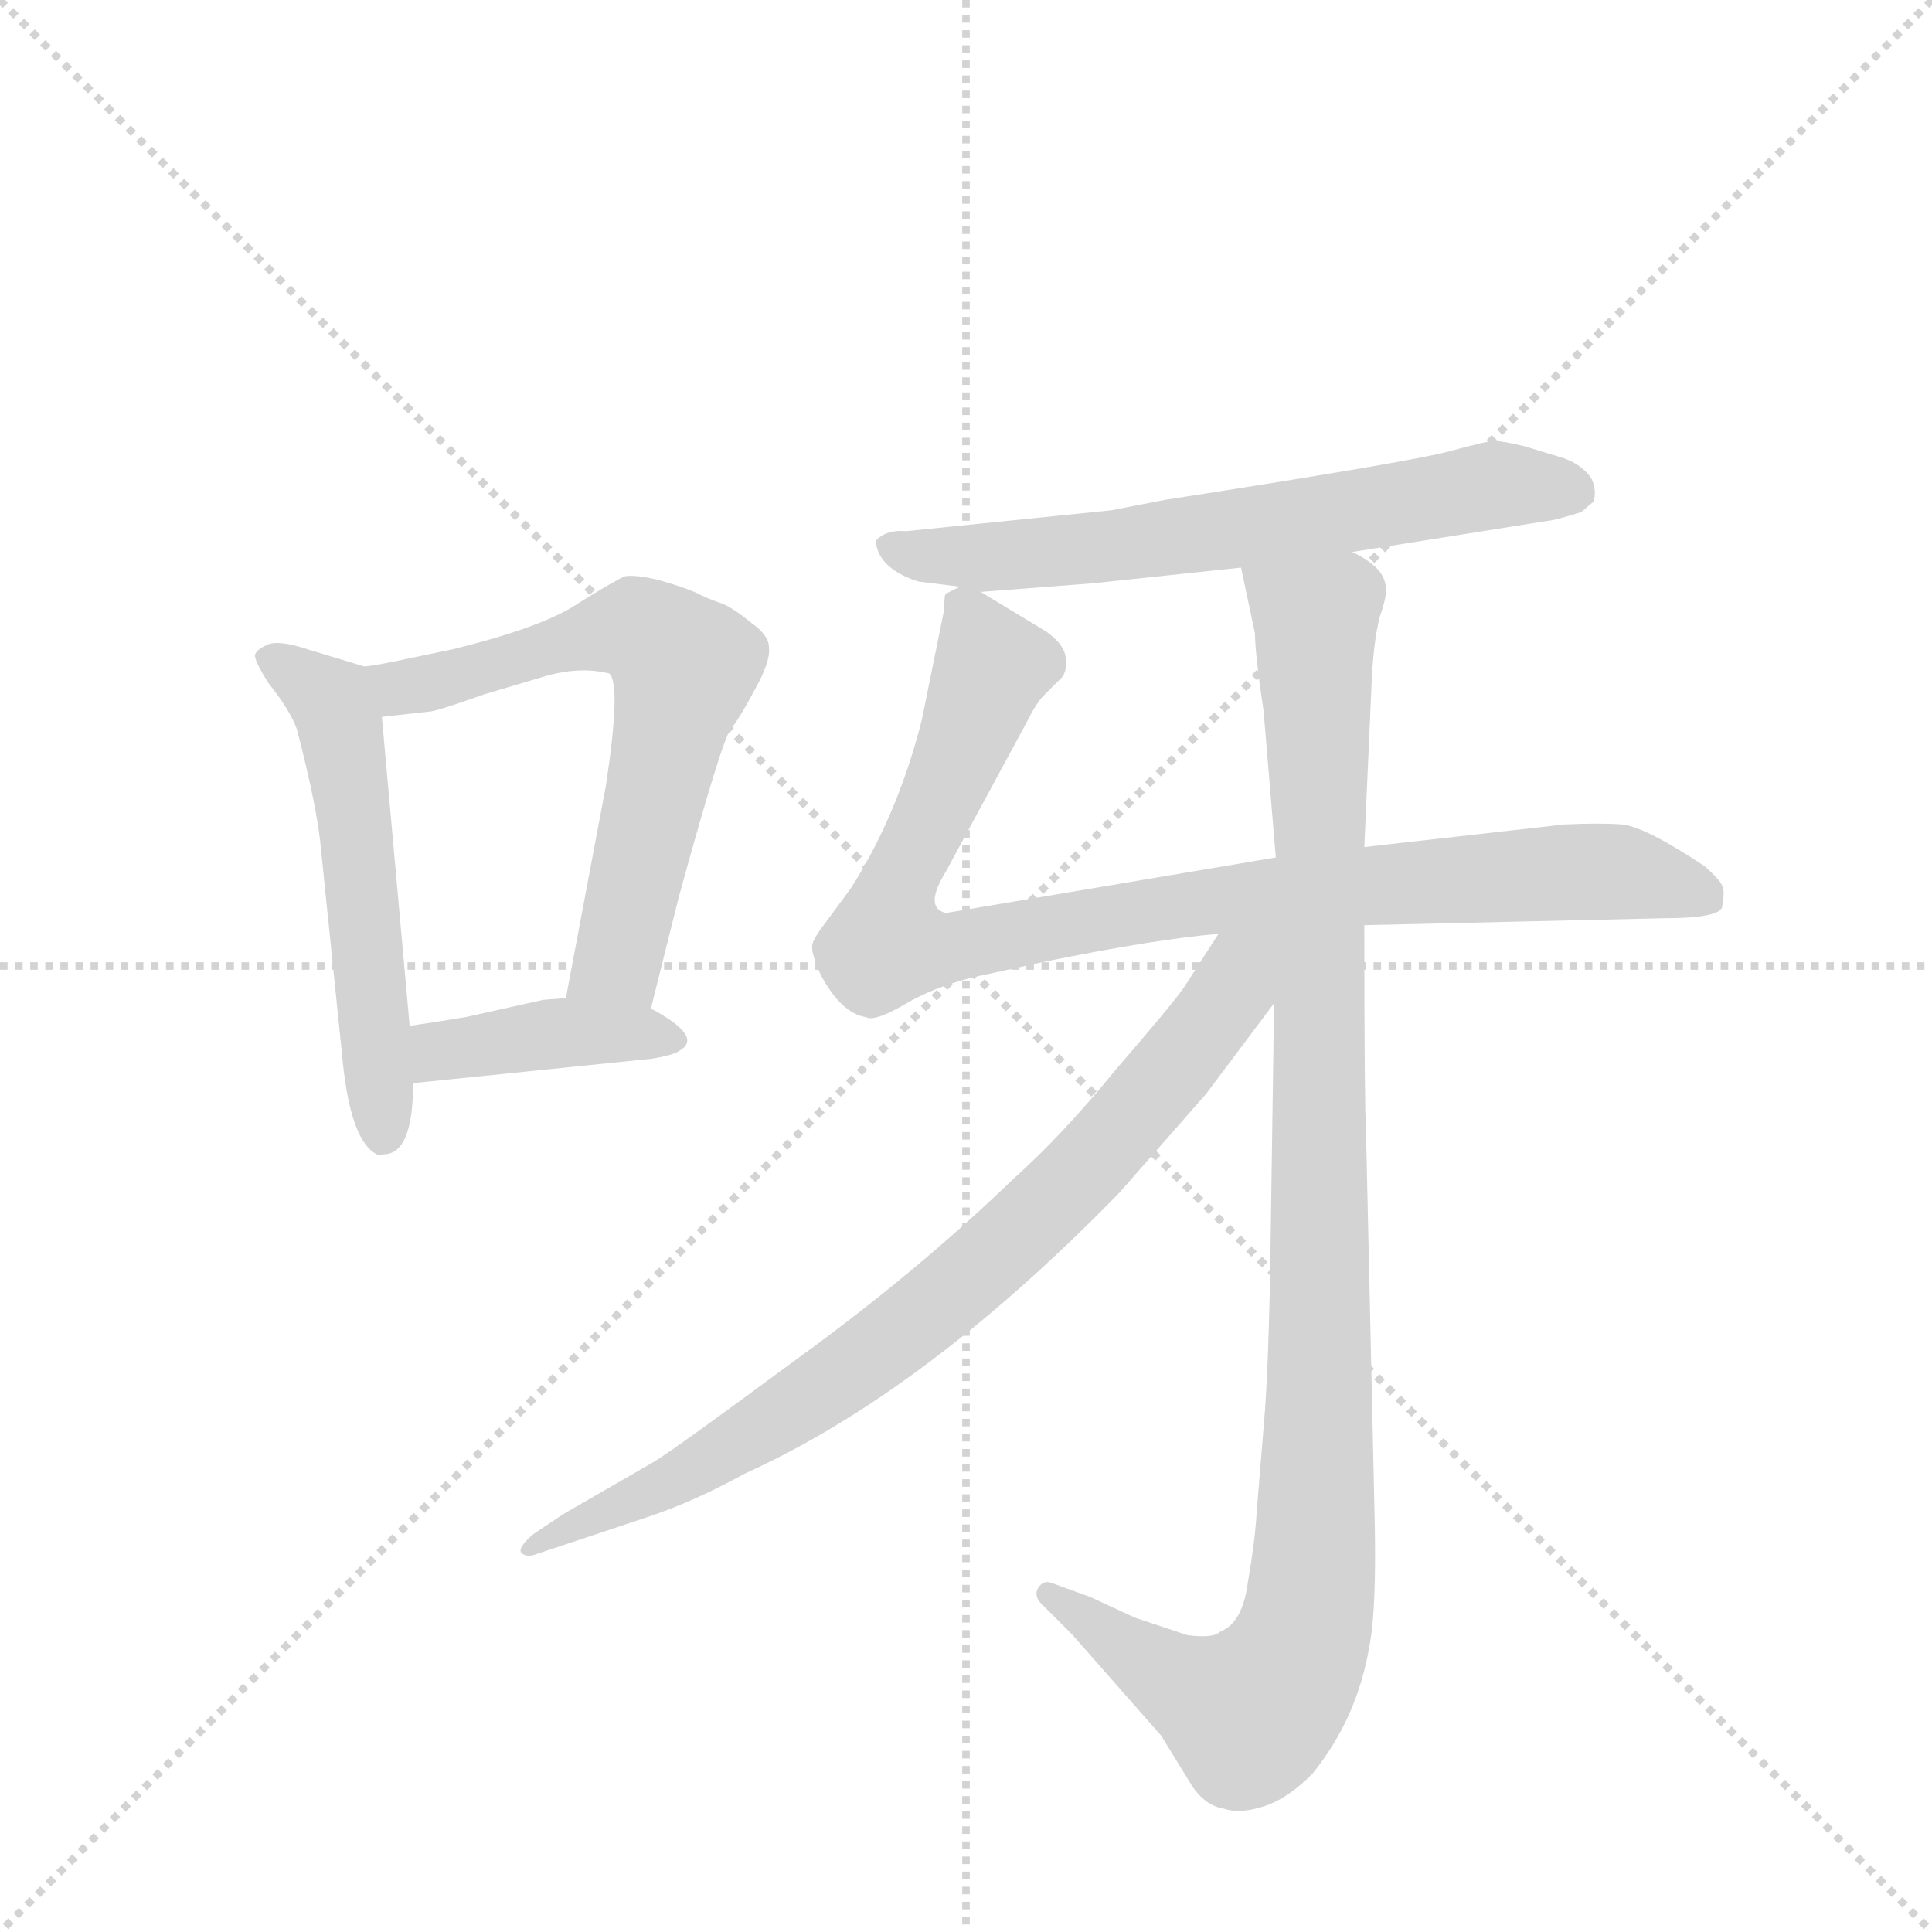 <svg version="1.1" viewBox="0 0 1024 1024" xmlns="http://www.w3.org/2000/svg">
  <g stroke="lightgray" stroke-dasharray="1,1" stroke-width="1" transform="scale(4, 4)">
    <line x1="0" y1="0" x2="256" y2="256"></line>
    <line x1="256" y1="0" x2="0" y2="256"></line>
    <line x1="128" y1="0" x2="128" y2="256"></line>
    <line x1="0" y1="128" x2="256" y2="128"></line>
  </g>
  <g transform="scale(0.92, -0.92) translate(60, -900)">
    <style type="text/css">
      
        @keyframes keyframes0 {
          from {
            stroke: blue;
            stroke-dashoffset: 551;
            stroke-width: 128;
          }
          64% {
            animation-timing-function: step-end;
            stroke: blue;
            stroke-dashoffset: 0;
            stroke-width: 128;
          }
          to {
            stroke: black;
            stroke-width: 1024;
          }
        }
        #make-me-a-hanzi-animation-0 {
          animation: keyframes0 0.698s both;
          animation-delay: 0s;
          animation-timing-function: linear;
        }
      
        @keyframes keyframes1 {
          from {
            stroke: blue;
            stroke-dashoffset: 648;
            stroke-width: 128;
          }
          68% {
            animation-timing-function: step-end;
            stroke: blue;
            stroke-dashoffset: 0;
            stroke-width: 128;
          }
          to {
            stroke: black;
            stroke-width: 1024;
          }
        }
        #make-me-a-hanzi-animation-1 {
          animation: keyframes1 0.777s both;
          animation-delay: 0.698s;
          animation-timing-function: linear;
        }
      
        @keyframes keyframes2 {
          from {
            stroke: blue;
            stroke-dashoffset: 403;
            stroke-width: 128;
          }
          57% {
            animation-timing-function: step-end;
            stroke: blue;
            stroke-dashoffset: 0;
            stroke-width: 128;
          }
          to {
            stroke: black;
            stroke-width: 1024;
          }
        }
        #make-me-a-hanzi-animation-2 {
          animation: keyframes2 0.578s both;
          animation-delay: 1.476s;
          animation-timing-function: linear;
        }
      
        @keyframes keyframes3 {
          from {
            stroke: blue;
            stroke-dashoffset: 655;
            stroke-width: 128;
          }
          68% {
            animation-timing-function: step-end;
            stroke: blue;
            stroke-dashoffset: 0;
            stroke-width: 128;
          }
          to {
            stroke: black;
            stroke-width: 1024;
          }
        }
        #make-me-a-hanzi-animation-3 {
          animation: keyframes3 0.783s both;
          animation-delay: 2.054s;
          animation-timing-function: linear;
        }
      
        @keyframes keyframes4 {
          from {
            stroke: blue;
            stroke-dashoffset: 945;
            stroke-width: 128;
          }
          75% {
            animation-timing-function: step-end;
            stroke: blue;
            stroke-dashoffset: 0;
            stroke-width: 128;
          }
          to {
            stroke: black;
            stroke-width: 1024;
          }
        }
        #make-me-a-hanzi-animation-4 {
          animation: keyframes4 1.019s both;
          animation-delay: 2.837s;
          animation-timing-function: linear;
        }
      
        @keyframes keyframes5 {
          from {
            stroke: blue;
            stroke-dashoffset: 1076;
            stroke-width: 128;
          }
          78% {
            animation-timing-function: step-end;
            stroke: blue;
            stroke-dashoffset: 0;
            stroke-width: 128;
          }
          to {
            stroke: black;
            stroke-width: 1024;
          }
        }
        #make-me-a-hanzi-animation-5 {
          animation: keyframes5 1.126s both;
          animation-delay: 3.856s;
          animation-timing-function: linear;
        }
      
        @keyframes keyframes6 {
          from {
            stroke: blue;
            stroke-dashoffset: 812;
            stroke-width: 128;
          }
          73% {
            animation-timing-function: step-end;
            stroke: blue;
            stroke-dashoffset: 0;
            stroke-width: 128;
          }
          to {
            stroke: black;
            stroke-width: 1024;
          }
        }
        #make-me-a-hanzi-animation-6 {
          animation: keyframes6 0.911s both;
          animation-delay: 4.981s;
          animation-timing-function: linear;
        }
      
    </style>
    
      <path d="M 150 516 L 117 526 Q 102 531 95 529 Q 88 526 87 523 Q 86 520 95 506 Q 107 491 111 480 Q 123 434 125 410 L 137 293 Q 141 248 154 237 Q 159 233 161 235 Q 178 235 178 276 L 176 309 L 160 487 C 158 514 158 514 150 516 Z" fill="lightgray"></path>
    
      <path d="M 315 319 L 331 383 Q 356 474 361 480 Q 366 486 375 503 Q 384 519 383 527 Q 383 534 373 541 Q 361 551 354 553 Q 348 555 340 559 Q 333 562 319 566 Q 306 569 300 568 Q 295 566 274 553 Q 254 539 201 526 L 177 521 Q 159 517 150 516 C 120 511 130 484 160 487 L 187 490 Q 191 490 219 500 L 256 511 Q 275 516 291 512 Q 298 506 289 447 L 266 325 C 260 296 308 290 315 319 Z" fill="lightgray"></path>
    
      <path d="M 178 276 L 315 290 Q 328 292 332 295 Q 345 303 315 319 L 266 325 L 253 324 L 208 314 Q 190 311 176 309 C 146 305 148 273 178 276 Z" fill="lightgray"></path>
    
      <path d="M 719 582 L 832 600 Q 835 600 851 605 L 858 611 Q 860 617 857 624 Q 852 632 841 636 L 818 643 Q 805 646 801 646 Q 797 646 775 640 Q 753 634 611 612 L 580 606 L 462 594 Q 451 595 445 589 Q 444 586 447 580 Q 453 570 469 565 L 493 562 L 505 559 L 570 564 L 655 573 L 719 582 Z" fill="lightgray"></path>
    
      <path d="M 726 367 L 899 371 Q 929 371 932 377 Q 934 387 932 390 Q 931 393 922 401 Q 889 423 875 425 Q 862 426 841 425 L 726 412 L 675 406 L 485 374 Q 472 377 485 398 L 531 483 Q 537 495 541 499 L 550 508 Q 555 512 554 520 Q 554 528 543 536 L 505 559 C 495 565 495 565 493 562 L 485 558 Q 484 558 484 549 L 471 485 Q 457 430 430 388 L 416 369 Q 409 360 408 356 Q 407 351 413 338 Q 425 316 439 314 Q 444 311 464 323 Q 484 334 510 339 L 542 346 Q 606 359 642 362 L 726 367 Z" fill="lightgray"></path>
    
      <path d="M 674 322 L 672 184 Q 671 111 668 78 L 664 29 Q 663 12 659 -11 Q 656 -35 643 -40 Q 639 -44 624 -42 L 594 -32 L 568 -20 L 546 -12 Q 541 -10 538 -15 Q 535 -20 542 -26 L 558 -42 L 609 -100 L 625 -126 Q 633 -140 645 -142 Q 654 -145 667 -141 Q 681 -137 696 -122 Q 722 -90 729 -48 Q 733 -27 732 23 L 727 247 Q 726 264 726 367 L 726 412 L 730 502 Q 731 530 735 545 Q 740 559 738 564 Q 736 574 719 582 C 697 602 649 602 655 573 L 663 535 Q 663 524 668 490 L 675 406 L 674 322 Z" fill="lightgray"></path>
    
      <path d="M 635 270 L 674 322 C 709 369 667 400 642 362 L 622 331 Q 615 321 583 284 Q 552 246 524 221 Q 468 167 399 117 Q 330 66 317 58 L 265 28 L 247 16 Q 239 9 240 6 Q 242 3 247 4 L 313 26 Q 340 35 369 51 Q 473 98 585 213 L 635 270 Z" fill="lightgray"></path>
    
    
      <clipPath id="make-me-a-hanzi-clip-0">
        <path d="M 150 516 L 117 526 Q 102 531 95 529 Q 88 526 87 523 Q 86 520 95 506 Q 107 491 111 480 Q 123 434 125 410 L 137 293 Q 141 248 154 237 Q 159 233 161 235 Q 178 235 178 276 L 176 309 L 160 487 C 158 514 158 514 150 516 Z"></path>
      </clipPath>
      <path clip-path="url(#make-me-a-hanzi-clip-0)" d="M 94 522 L 131 496 L 135 487 L 161 248" fill="none" id="make-me-a-hanzi-animation-0" stroke-dasharray="423 846" stroke-linecap="round"></path>
    
      <clipPath id="make-me-a-hanzi-clip-1">
        <path d="M 315 319 L 331 383 Q 356 474 361 480 Q 366 486 375 503 Q 384 519 383 527 Q 383 534 373 541 Q 361 551 354 553 Q 348 555 340 559 Q 333 562 319 566 Q 306 569 300 568 Q 295 566 274 553 Q 254 539 201 526 L 177 521 Q 159 517 150 516 C 120 511 130 484 160 487 L 187 490 Q 191 490 219 500 L 256 511 Q 275 516 291 512 Q 298 506 289 447 L 266 325 C 260 296 308 290 315 319 Z"></path>
      </clipPath>
      <path clip-path="url(#make-me-a-hanzi-clip-1)" d="M 157 510 L 179 504 L 295 538 L 316 533 L 335 516 L 296 347 L 273 332" fill="none" id="make-me-a-hanzi-animation-1" stroke-dasharray="520 1040" stroke-linecap="round"></path>
    
      <clipPath id="make-me-a-hanzi-clip-2">
        <path d="M 178 276 L 315 290 Q 328 292 332 295 Q 345 303 315 319 L 266 325 L 253 324 L 208 314 Q 190 311 176 309 C 146 305 148 273 178 276 Z"></path>
      </clipPath>
      <path clip-path="url(#make-me-a-hanzi-clip-2)" d="M 185 282 L 192 293 L 250 304 L 325 302" fill="none" id="make-me-a-hanzi-animation-2" stroke-dasharray="275 550" stroke-linecap="round"></path>
    
      <clipPath id="make-me-a-hanzi-clip-3">
        <path d="M 719 582 L 832 600 Q 835 600 851 605 L 858 611 Q 860 617 857 624 Q 852 632 841 636 L 818 643 Q 805 646 801 646 Q 797 646 775 640 Q 753 634 611 612 L 580 606 L 462 594 Q 451 595 445 589 Q 444 586 447 580 Q 453 570 469 565 L 493 562 L 505 559 L 570 564 L 655 573 L 719 582 Z"></path>
      </clipPath>
      <path clip-path="url(#make-me-a-hanzi-clip-3)" d="M 452 586 L 477 579 L 549 582 L 801 621 L 847 617" fill="none" id="make-me-a-hanzi-animation-3" stroke-dasharray="527 1054" stroke-linecap="round"></path>
    
      <clipPath id="make-me-a-hanzi-clip-4">
        <path d="M 726 367 L 899 371 Q 929 371 932 377 Q 934 387 932 390 Q 931 393 922 401 Q 889 423 875 425 Q 862 426 841 425 L 726 412 L 675 406 L 485 374 Q 472 377 485 398 L 531 483 Q 537 495 541 499 L 550 508 Q 555 512 554 520 Q 554 528 543 536 L 505 559 C 495 565 495 565 493 562 L 485 558 Q 484 558 484 549 L 471 485 Q 457 430 430 388 L 416 369 Q 409 360 408 356 Q 407 351 413 338 Q 425 316 439 314 Q 444 311 464 323 Q 484 334 510 339 L 542 346 Q 606 359 642 362 L 726 367 Z"></path>
      </clipPath>
      <path clip-path="url(#make-me-a-hanzi-clip-4)" d="M 493 553 L 512 516 L 454 382 L 452 357 L 486 353 L 642 382 L 848 398 L 924 384" fill="none" id="make-me-a-hanzi-animation-4" stroke-dasharray="817 1634" stroke-linecap="round"></path>
    
      <clipPath id="make-me-a-hanzi-clip-5">
        <path d="M 674 322 L 672 184 Q 671 111 668 78 L 664 29 Q 663 12 659 -11 Q 656 -35 643 -40 Q 639 -44 624 -42 L 594 -32 L 568 -20 L 546 -12 Q 541 -10 538 -15 Q 535 -20 542 -26 L 558 -42 L 609 -100 L 625 -126 Q 633 -140 645 -142 Q 654 -145 667 -141 Q 681 -137 696 -122 Q 722 -90 729 -48 Q 733 -27 732 23 L 727 247 Q 726 264 726 367 L 726 412 L 730 502 Q 731 530 735 545 Q 740 559 738 564 Q 736 574 719 582 C 697 602 649 602 655 573 L 663 535 Q 663 524 668 490 L 675 406 L 674 322 Z"></path>
      </clipPath>
      <path clip-path="url(#make-me-a-hanzi-clip-5)" d="M 662 568 L 698 543 L 701 149 L 694 -29 L 680 -66 L 660 -87 L 613 -66 L 544 -19" fill="none" id="make-me-a-hanzi-animation-5" stroke-dasharray="948 1896" stroke-linecap="round"></path>
    
      <clipPath id="make-me-a-hanzi-clip-6">
        <path d="M 635 270 L 674 322 C 709 369 667 400 642 362 L 622 331 Q 615 321 583 284 Q 552 246 524 221 Q 468 167 399 117 Q 330 66 317 58 L 265 28 L 247 16 Q 239 9 240 6 Q 242 3 247 4 L 313 26 Q 340 35 369 51 Q 473 98 585 213 L 635 270 Z"></path>
      </clipPath>
      <path clip-path="url(#make-me-a-hanzi-clip-6)" d="M 669 357 L 572 234 L 486 153 L 341 54 L 245 10" fill="none" id="make-me-a-hanzi-animation-6" stroke-dasharray="684 1368" stroke-linecap="round"></path>
    
  </g>
</svg>